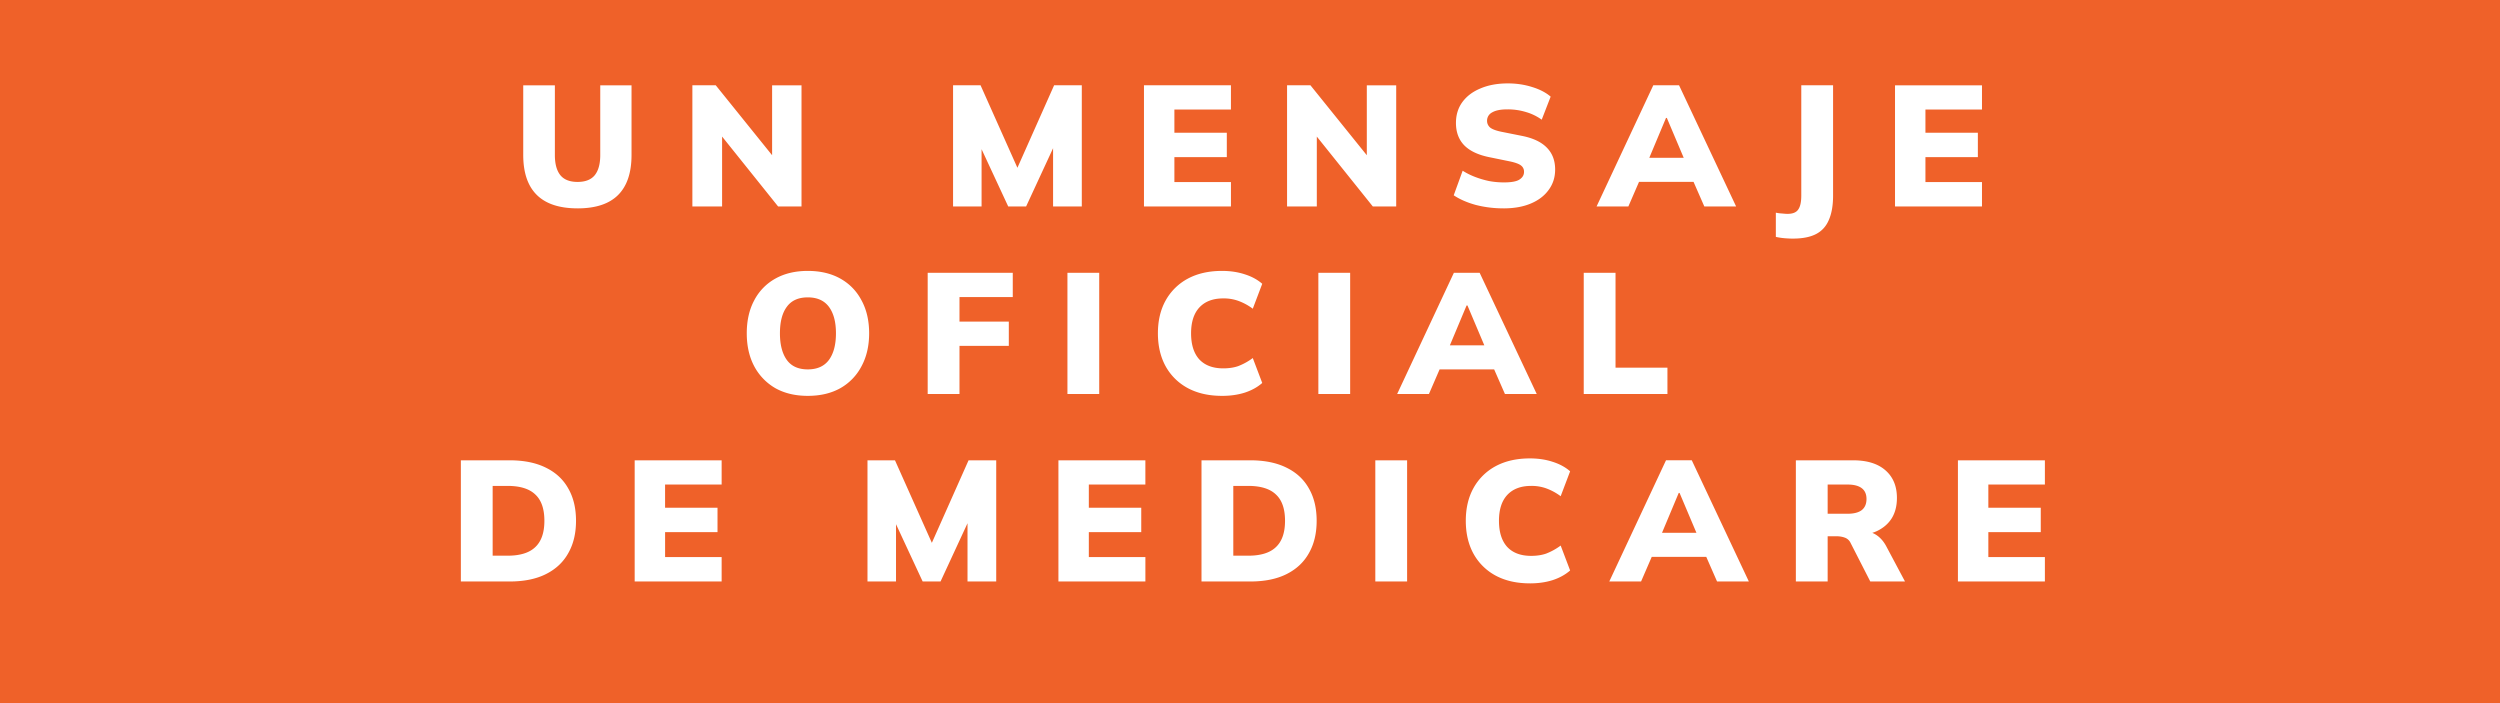 <svg width="160" height="45" viewBox="0 0 160 45" fill="none" xmlns="http://www.w3.org/2000/svg"><path fill="#EF6129" d="M0 0h160v45H0z"/><path d="M36.964 13.335c-1.159 0-2.028-.286-2.607-.858-.58-.572-.87-1.426-.87-2.563V5.46h2.025v4.466c0 .565.117.994.352 1.287.235.286.601.43 1.1.43.499 0 .865-.144 1.1-.43.235-.293.352-.722.352-1.287V5.46h2.002v4.455c0 1.137-.286 1.991-.858 2.563-.572.572-1.437.858-2.596.858zm7.348-.12V5.458h1.496l3.927 4.873h-.32V5.46h1.882v7.755H49.8l-3.905-4.873h.319v4.873h-1.903zm16.684 0V5.458h1.76l2.54 5.687h-.363l2.53-5.687h1.772v7.755h-1.838V8.462h.474l-2.2 4.752h-1.145l-2.21-4.752h.505v4.752h-1.825zm12.218 0V5.458h5.566V7.01h-3.619v1.485h3.355v1.562h-3.355v1.595h3.62v1.562h-5.567zm9.158 0V5.458h1.496l3.927 4.873h-.319V5.46h1.881v7.755h-1.496l-3.905-4.873h.32v4.873h-1.904zm13.856.12a7.06 7.06 0 01-1.782-.22c-.557-.154-1.026-.36-1.408-.616l.572-1.573c.242.154.506.286.792.396.286.11.583.198.891.264.316.059.635.088.957.088.484 0 .818-.062 1.001-.187.19-.124.286-.286.286-.484a.482.482 0 00-.187-.407c-.124-.102-.36-.19-.704-.264l-1.342-.275c-.711-.146-1.243-.4-1.595-.759-.352-.366-.528-.843-.528-1.43 0-.513.136-.957.407-1.33.279-.382.668-.675 1.166-.88.499-.213 1.082-.32 1.75-.32.55 0 1.066.077 1.55.231.484.147.88.352 1.188.616L98.67 7.66a3.275 3.275 0 00-.99-.484A3.992 3.992 0 0096.46 7c-.426 0-.749.066-.969.198a.592.592 0 00-.319.54c0 .16.063.3.187.417.132.11.37.202.715.275l1.32.264c.712.14 1.243.389 1.595.748.36.36.54.829.54 1.408 0 .499-.14.935-.419 1.31-.271.373-.652.663-1.144.868-.491.206-1.07.308-1.738.308zm5.952-.12l3.63-7.756h1.65l3.652 7.755h-2.035l-.935-2.134.781.561h-4.554l.77-.56-.924 2.133h-2.035zm4.444-5.666l-1.287 3.07-.308-.518h3.223l-.275.517-1.298-3.069h-.055zm8.119 7.722c-.132 0-.297-.007-.495-.022a4.138 4.138 0 01-.594-.088v-1.55c.139.029.279.047.418.054.139.015.249.022.33.022.33 0 .557-.091.682-.275.132-.183.198-.48.198-.89V5.458h2.035v7.062c0 .616-.088 1.13-.264 1.54-.169.41-.44.715-.814.913-.374.198-.873.297-1.496.297zm6.538-2.057V5.46h5.566V7.01h-3.619v1.485h3.355v1.562h-3.355v1.595h3.619v1.562h-5.566zm-73.488 8.117c0-.806.157-1.507.473-2.1a3.358 3.358 0 011.353-1.398c.586-.33 1.28-.495 2.079-.495.806 0 1.503.165 2.09.495.586.33 1.037.796 1.353 1.397.322.594.484 1.295.484 2.101 0 .8-.162 1.5-.484 2.101a3.427 3.427 0 01-1.353 1.408c-.587.33-1.284.495-2.09.495-.8 0-1.493-.165-2.08-.495a3.523 3.523 0 01-1.352-1.408c-.316-.601-.473-1.301-.473-2.1zm2.123 0c0 .726.146 1.295.44 1.705.293.404.74.605 1.342.605.6 0 1.052-.201 1.353-.605.3-.41.45-.979.45-1.705 0-.726-.15-1.29-.45-1.694-.301-.403-.752-.605-1.353-.605-.602 0-1.05.202-1.342.605-.294.396-.44.96-.44 1.694zm9.456 3.883V17.46h5.445v1.551h-3.41v1.573h3.157v1.551h-3.157v3.08h-2.035zm8.944 0V17.46h2.034v7.755h-2.034zm9.893.121c-.843 0-1.573-.165-2.189-.495a3.517 3.517 0 01-1.419-1.397c-.33-.601-.495-1.305-.495-2.112 0-.806.165-1.507.495-2.1a3.518 3.518 0 011.42-1.398c.615-.33 1.345-.495 2.188-.495.536 0 1.023.074 1.463.22.44.14.81.341 1.111.605l-.605 1.595a3.601 3.601 0 00-.935-.506 2.759 2.759 0 00-.957-.154c-.66 0-1.17.195-1.529.583-.352.382-.528.932-.528 1.65 0 .726.176 1.284.528 1.672.36.382.87.572 1.53.572.359 0 .678-.047.956-.143a3.91 3.91 0 00.935-.517l.605 1.595c-.3.264-.67.47-1.11.616-.44.14-.928.21-1.464.21zm6.166-.12v-7.756h2.035v7.755h-2.034zm5.043 0l3.63-7.756h1.65l3.652 7.755h-2.035l-.935-2.134.781.561h-4.554l.77-.56-.924 2.133h-2.035zm4.444-5.666l-1.287 3.07-.308-.518h3.223l-.275.517-1.298-3.069h-.055zm7.497 5.665V17.46h2.035v6.072h3.322v1.683h-5.357zm-71.864 12V29.46h3.124c.917 0 1.69.158 2.321.473.63.308 1.108.752 1.43 1.331.33.572.495 1.262.495 2.068 0 .8-.165 1.489-.495 2.068-.322.58-.8 1.027-1.43 1.342-.63.316-1.404.473-2.32.473h-3.125zm2.035-1.65h.957c.8 0 1.39-.183 1.771-.55.389-.366.583-.927.583-1.683 0-.762-.194-1.323-.583-1.683-.381-.366-.972-.55-1.77-.55h-.958v4.466zm9.089 1.65V29.46h5.566v1.551h-3.62v1.485h3.356v1.562h-3.355v1.595h3.619v1.562h-5.566zm14.9 0V29.46h1.76l2.541 5.687h-.362l2.53-5.687h1.77v7.755h-1.837v-4.752h.474l-2.2 4.752H59.05l-2.21-4.752h.505v4.752H55.52zm12.22 0V29.46h5.565v1.551h-3.619v1.485h3.355v1.562h-3.355v1.595h3.62v1.562h-5.567zm9.157 0V29.46h3.124c.917 0 1.69.158 2.321.473.63.308 1.108.752 1.43 1.331.33.572.495 1.262.495 2.068 0 .8-.165 1.489-.495 2.068-.323.58-.8 1.027-1.43 1.342-.63.316-1.404.473-2.32.473h-3.125zm2.035-1.65h.957c.8 0 1.39-.183 1.771-.55.389-.366.583-.927.583-1.683 0-.762-.194-1.323-.583-1.683-.381-.366-.972-.55-1.77-.55h-.958v4.466zm9.089 1.65V29.46h2.035v7.755H88.02zm9.894.121c-.844 0-1.573-.165-2.19-.495a3.517 3.517 0 01-1.418-1.397c-.33-.601-.495-1.305-.495-2.112 0-.806.165-1.507.495-2.1a3.518 3.518 0 011.419-1.398c.616-.33 1.345-.495 2.189-.495.535 0 1.023.074 1.463.22.44.14.81.341 1.111.605l-.605 1.595a3.601 3.601 0 00-.935-.506 2.759 2.759 0 00-.957-.154c-.66 0-1.17.195-1.53.583-.351.382-.527.932-.527 1.65 0 .726.176 1.284.528 1.672.359.382.869.572 1.529.572.359 0 .678-.047.957-.143a3.91 3.91 0 00.935-.517l.605 1.595c-.301.264-.671.47-1.111.616-.44.14-.928.21-1.463.21zm5.08-.12l3.63-7.756h1.65l3.652 7.755h-2.035l-.935-2.134.781.561h-4.554l.77-.56-.924 2.133h-2.035zm4.444-5.666l-1.287 3.07-.308-.518h3.223l-.275.517-1.298-3.069h-.055zm7.497 5.665V29.46h3.663c.895 0 1.584.213 2.068.638.491.426.737 1.016.737 1.771 0 .506-.11.939-.33 1.298-.22.352-.539.627-.957.825-.418.19-.917.286-1.496.286l.099-.275h.55c.323 0 .609.088.858.264.249.176.455.422.616.737l1.177 2.211h-2.222l-1.265-2.475a.643.643 0 00-.363-.33 1.478 1.478 0 00-.528-.088h-.572v2.893h-2.035zm2.035-4.334h1.276c.396 0 .697-.077.902-.23.205-.162.308-.4.308-.716 0-.308-.103-.539-.308-.693-.205-.154-.506-.23-.902-.23h-1.276v1.87zm8.337 4.334V29.46h5.566v1.551h-3.619v1.485h3.355v1.562h-3.355v1.595h3.619v1.562h-5.566z" fill="#fff"/></svg>
